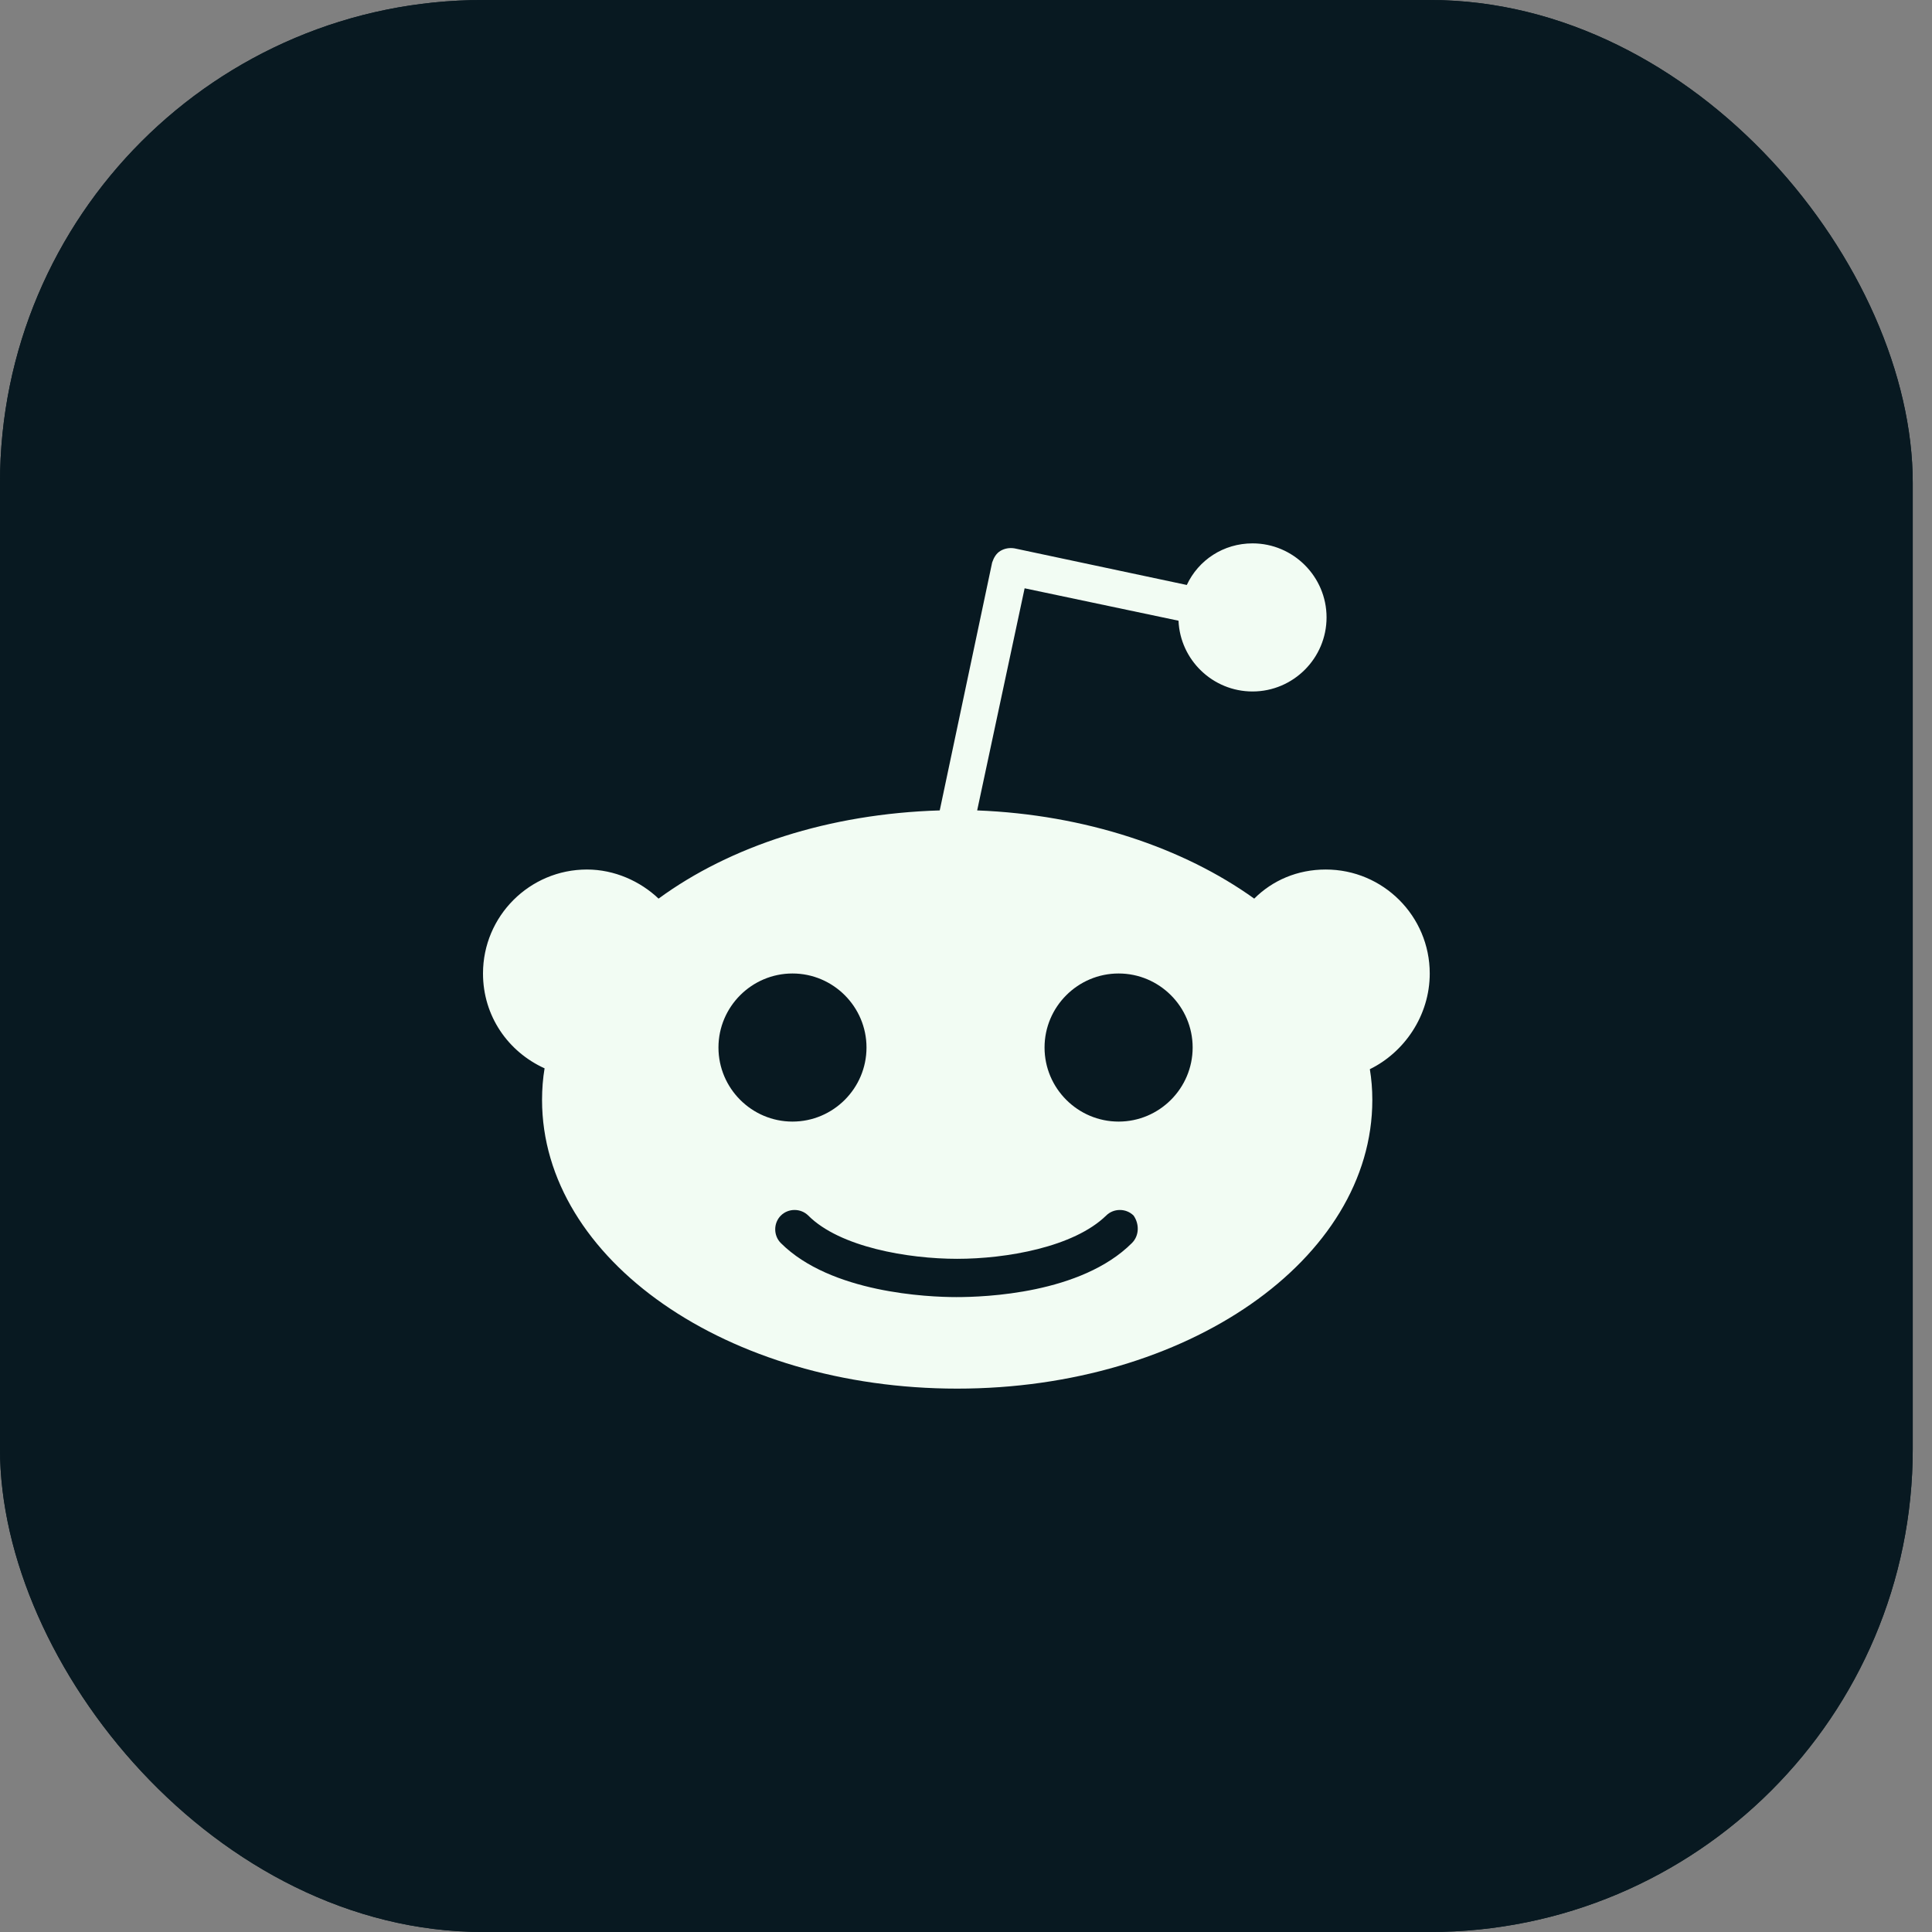<svg preserveAspectRatio="none" width="100%" height="100%" overflow="visible" style="display: block;" viewBox="0 0 32 32" fill="none" xmlns="http://www.w3.org/2000/svg">
<rect x="0" y="0" width="32" height="32" fill="#808080" stroke="none"/>
<g id="Social Icons">
<rect width="31.681" height="32" rx="8" fill="#081921"/>
<rect width="31.681" height="32" rx="8" fill="#081921"/>
<path id="Vector" d="M23.681 16.124C23.681 15.173 22.909 14.402 21.959 14.402C21.49 14.402 21.077 14.581 20.774 14.884C19.602 14.043 17.976 13.492 16.185 13.423L16.971 9.744L19.52 10.281C19.547 10.929 20.085 11.453 20.746 11.453C21.421 11.453 21.972 10.902 21.972 10.226C21.972 9.551 21.421 9 20.746 9C20.264 9 19.85 9.276 19.657 9.689L16.805 9.083C16.722 9.069 16.64 9.083 16.571 9.124C16.502 9.165 16.461 9.234 16.433 9.317L15.565 13.423C13.732 13.478 12.092 14.016 10.908 14.884C10.604 14.595 10.177 14.402 9.722 14.402C8.772 14.402 8 15.173 8 16.124C8 16.827 8.413 17.419 9.02 17.695C8.992 17.86 8.978 18.039 8.978 18.218C8.978 20.864 12.051 23 15.854 23C19.657 23 22.73 20.864 22.73 18.218C22.73 18.039 22.716 17.874 22.689 17.709C23.254 17.433 23.681 16.827 23.681 16.124ZM11.9 17.35C11.9 16.675 12.451 16.124 13.126 16.124C13.801 16.124 14.352 16.675 14.352 17.35C14.352 18.026 13.801 18.577 13.126 18.577C12.451 18.577 11.9 18.026 11.9 17.35ZM18.748 20.589C17.907 21.429 16.309 21.484 15.841 21.484C15.372 21.484 13.76 21.415 12.933 20.589C12.809 20.465 12.809 20.258 12.933 20.134C13.057 20.01 13.264 20.01 13.388 20.134C13.911 20.657 15.041 20.85 15.854 20.85C16.667 20.85 17.784 20.657 18.321 20.134C18.445 20.01 18.652 20.01 18.776 20.134C18.872 20.272 18.872 20.465 18.748 20.589ZM18.528 18.577C17.852 18.577 17.301 18.026 17.301 17.35C17.301 16.675 17.852 16.124 18.528 16.124C19.203 16.124 19.754 16.675 19.754 17.35C19.754 18.026 19.203 18.577 18.528 18.577Z" fill="#F2FCF3"/>
</g>
</svg>
